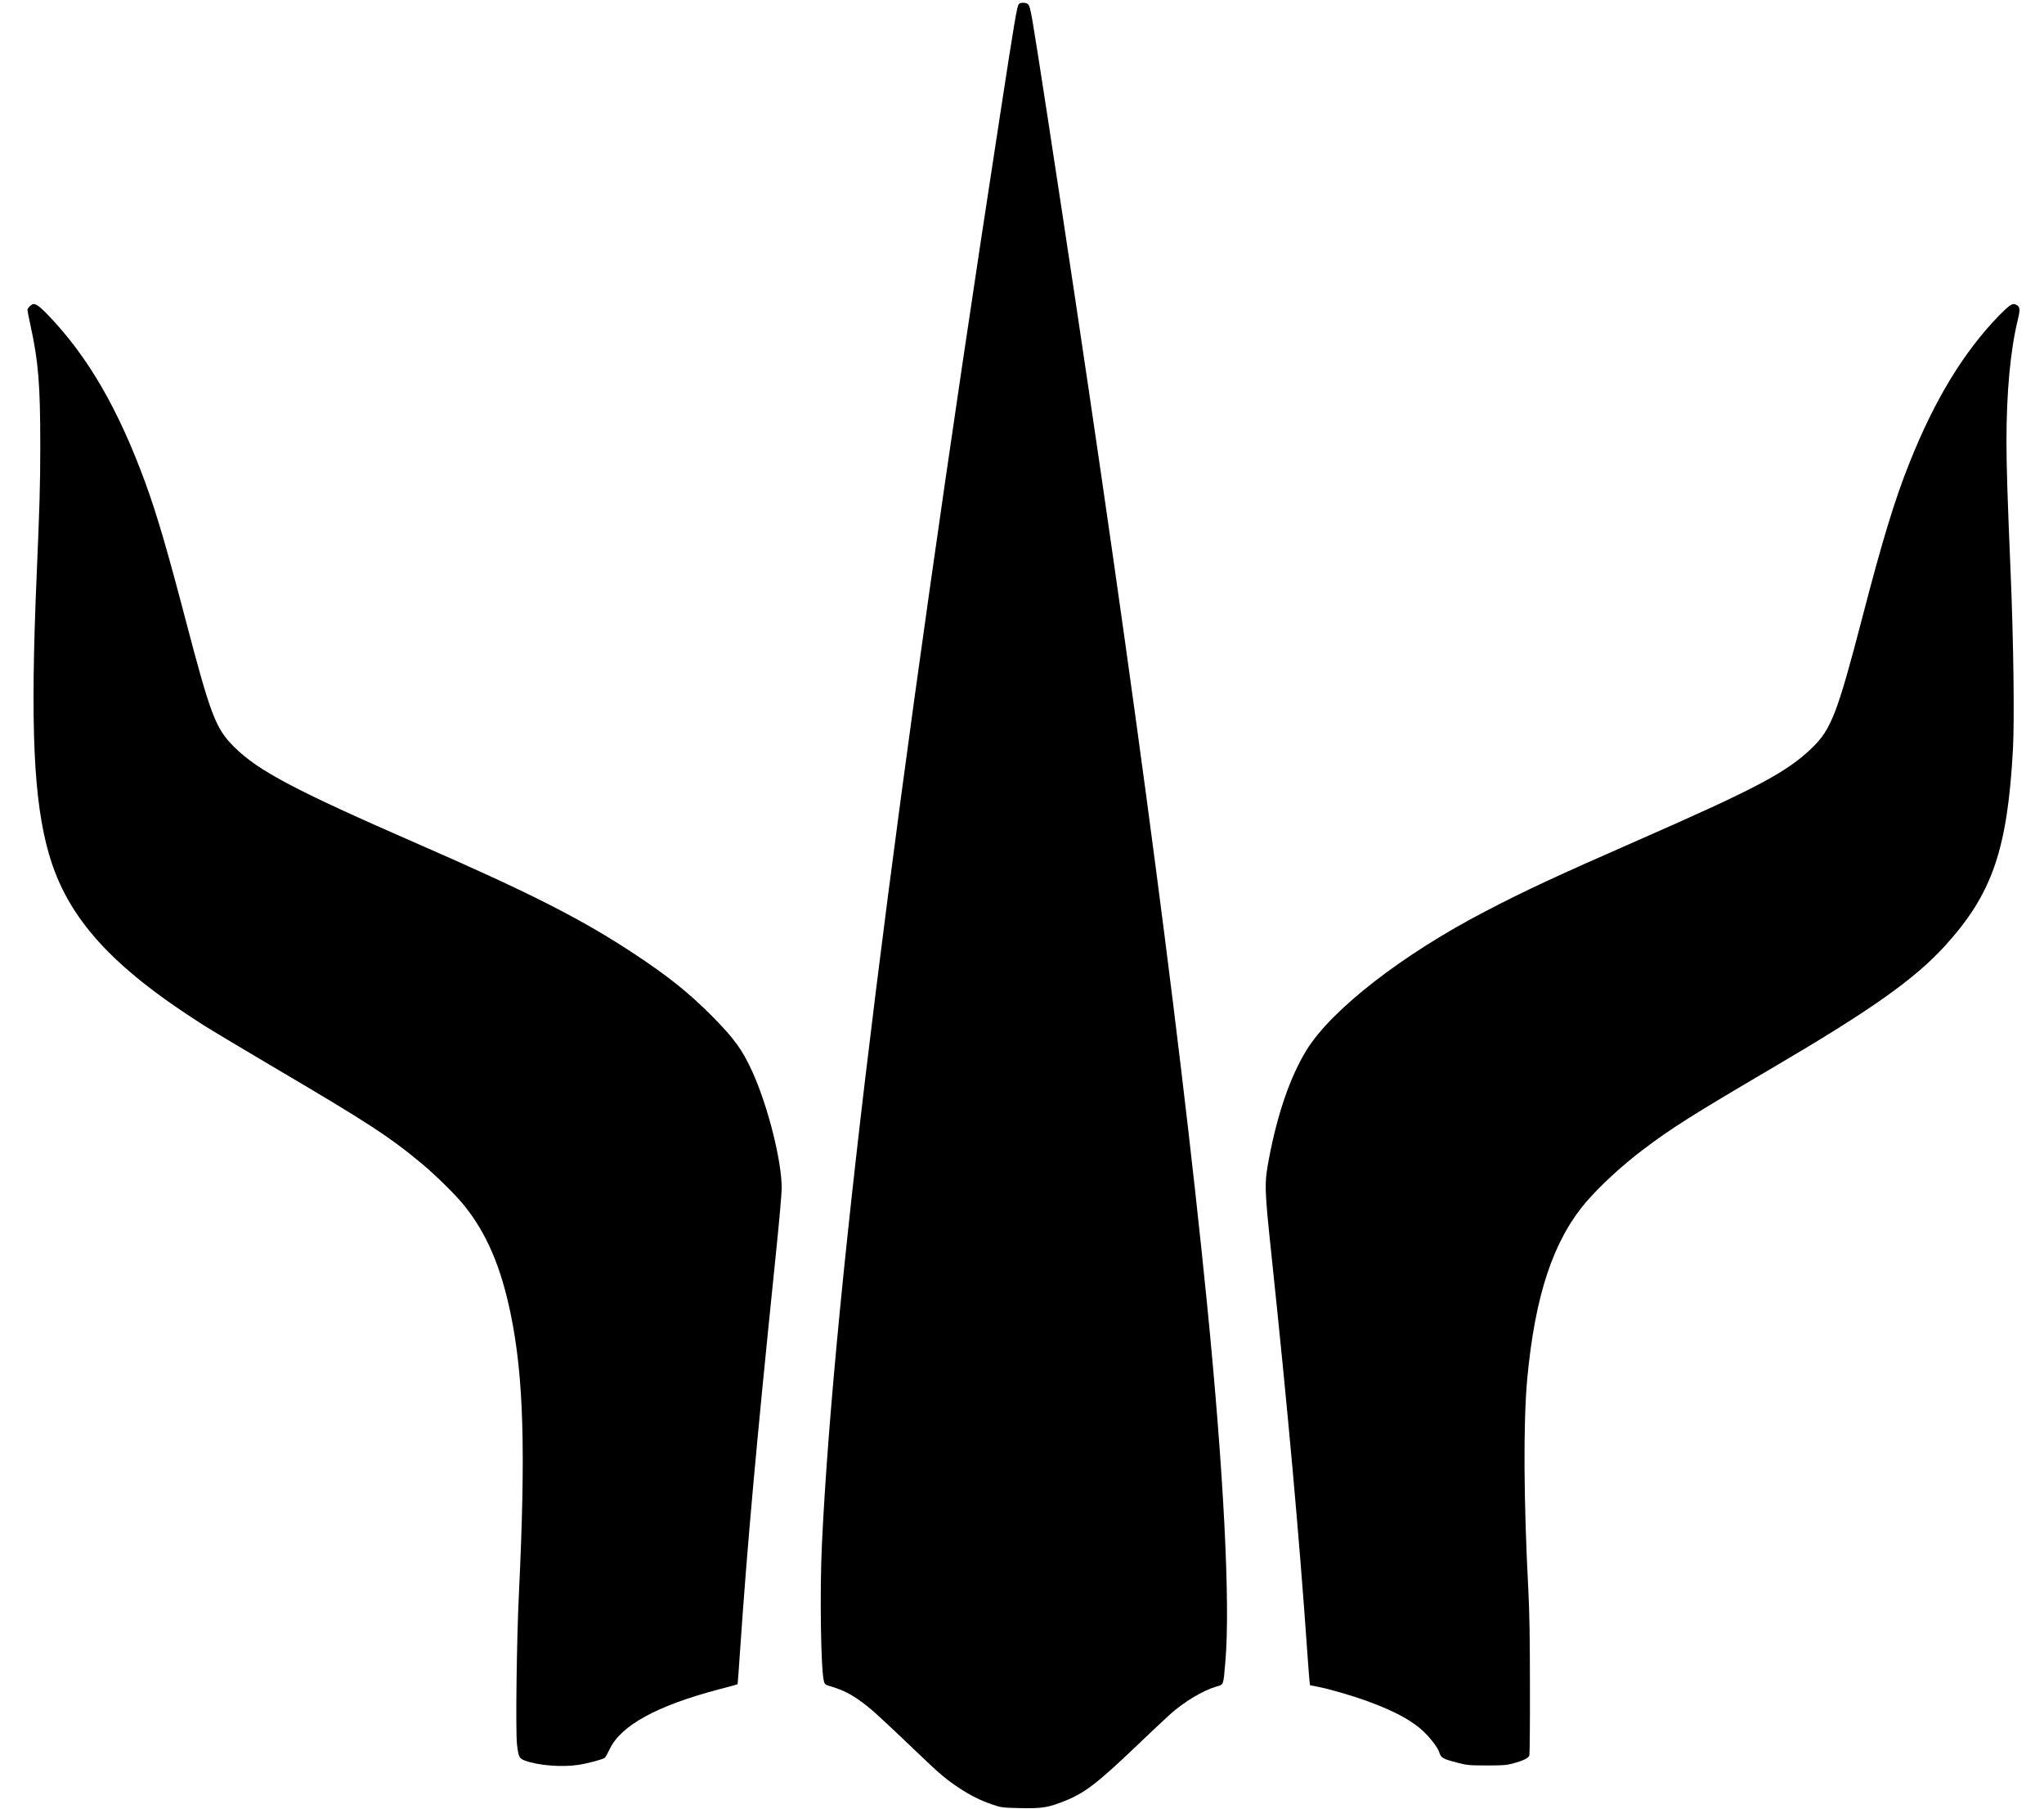 <?xml version="1.0" standalone="no"?>
<!DOCTYPE svg PUBLIC "-//W3C//DTD SVG 20010904//EN"
 "http://www.w3.org/TR/2001/REC-SVG-20010904/DTD/svg10.dtd">
<svg version="1.0" xmlns="http://www.w3.org/2000/svg"
 width="2233pt" height="1976pt" viewBox="0 0 2233 1976"
 preserveAspectRatio="xMidYMid meet">
<g transform="translate(0,1976) scale(0.1,-0.1)"
fill="#000000" stroke="none">
<path d="M11131 19716 c-21 -25 -45 -167 -210 -1241 -1143 -7420 -1809 -12767
-1942 -15585 -24 -511 -12 -1366 22 -1492 9 -36 12 -38 96 -63 110 -34 196
-77 298 -150 123 -88 195 -154 657 -595 213 -204 289 -268 429 -360 125 -82
230 -134 358 -178 105 -35 107 -35 311 -40 233 -5 303 7 474 75 226 89 360
192 806 618 146 139 303 287 350 329 152 137 358 261 506 305 85 25 77 3 101
275 55 639 -19 2083 -202 3921 -312 3126 -882 7363 -1744 12970 -171 1113
-183 1179 -208 1207 -20 22 -85 24 -102 4z"/>
<path d="M325 16415 c-14 -13 -25 -31 -25 -40 0 -9 15 -87 34 -173 86 -395
106 -641 106 -1312 0 -422 -7 -656 -40 -1425 -70 -1639 -34 -2452 136 -3037
202 -695 680 -1224 1683 -1862 85 -54 434 -263 775 -464 1028 -605 1264 -759
1621 -1057 142 -118 366 -339 452 -446 248 -306 405 -672 512 -1189 142 -689
165 -1494 90 -3055 -25 -514 -37 -1504 -21 -1646 17 -141 24 -154 87 -178 141
-53 405 -74 580 -47 107 16 271 60 293 78 7 6 31 49 53 95 123 258 513 472
1184 650 116 30 211 56 213 58 1 1 14 166 27 366 80 1168 175 2227 385 4272
39 373 70 723 70 779 0 296 -146 880 -314 1258 -113 252 -204 378 -456 631
-248 248 -469 425 -830 664 -585 387 -1140 669 -2380 1210 -1336 583 -1736
794 -2002 1057 -203 203 -255 339 -533 1398 -201 766 -310 1137 -434 1479
-296 810 -629 1386 -1066 1840 -122 126 -155 142 -200 96z"/>
<path d="M21955 16421 c-16 -10 -69 -59 -116 -107 -387 -399 -703 -918 -979
-1610 -159 -397 -296 -845 -515 -1689 -273 -1048 -340 -1222 -552 -1426 -276
-265 -603 -438 -1893 -1004 -896 -393 -1231 -548 -1670 -777 -908 -471 -1688
-1077 -1959 -1521 -177 -291 -314 -687 -408 -1181 -51 -269 -50 -319 25 -1031
180 -1703 306 -3094 397 -4405 9 -124 18 -246 21 -271 l6 -45 92 -18 c126 -25
365 -95 521 -151 271 -98 458 -194 584 -298 90 -73 198 -208 215 -267 17 -58
39 -71 191 -110 115 -30 128 -31 325 -32 175 0 216 3 282 20 119 32 177 60
186 91 4 14 7 352 6 751 0 536 -5 808 -17 1045 -52 994 -56 1843 -12 2320 85
906 282 1499 637 1920 148 174 396 404 624 576 311 236 546 384 1414 894 1089
639 1559 972 1893 1340 512 564 678 1047 738 2145 17 313 6 1181 -25 1910 -36
861 -46 1178 -46 1453 0 533 43 994 124 1325 27 110 24 141 -13 161 -28 15
-42 14 -76 -8z"/>
</g>
</svg>
